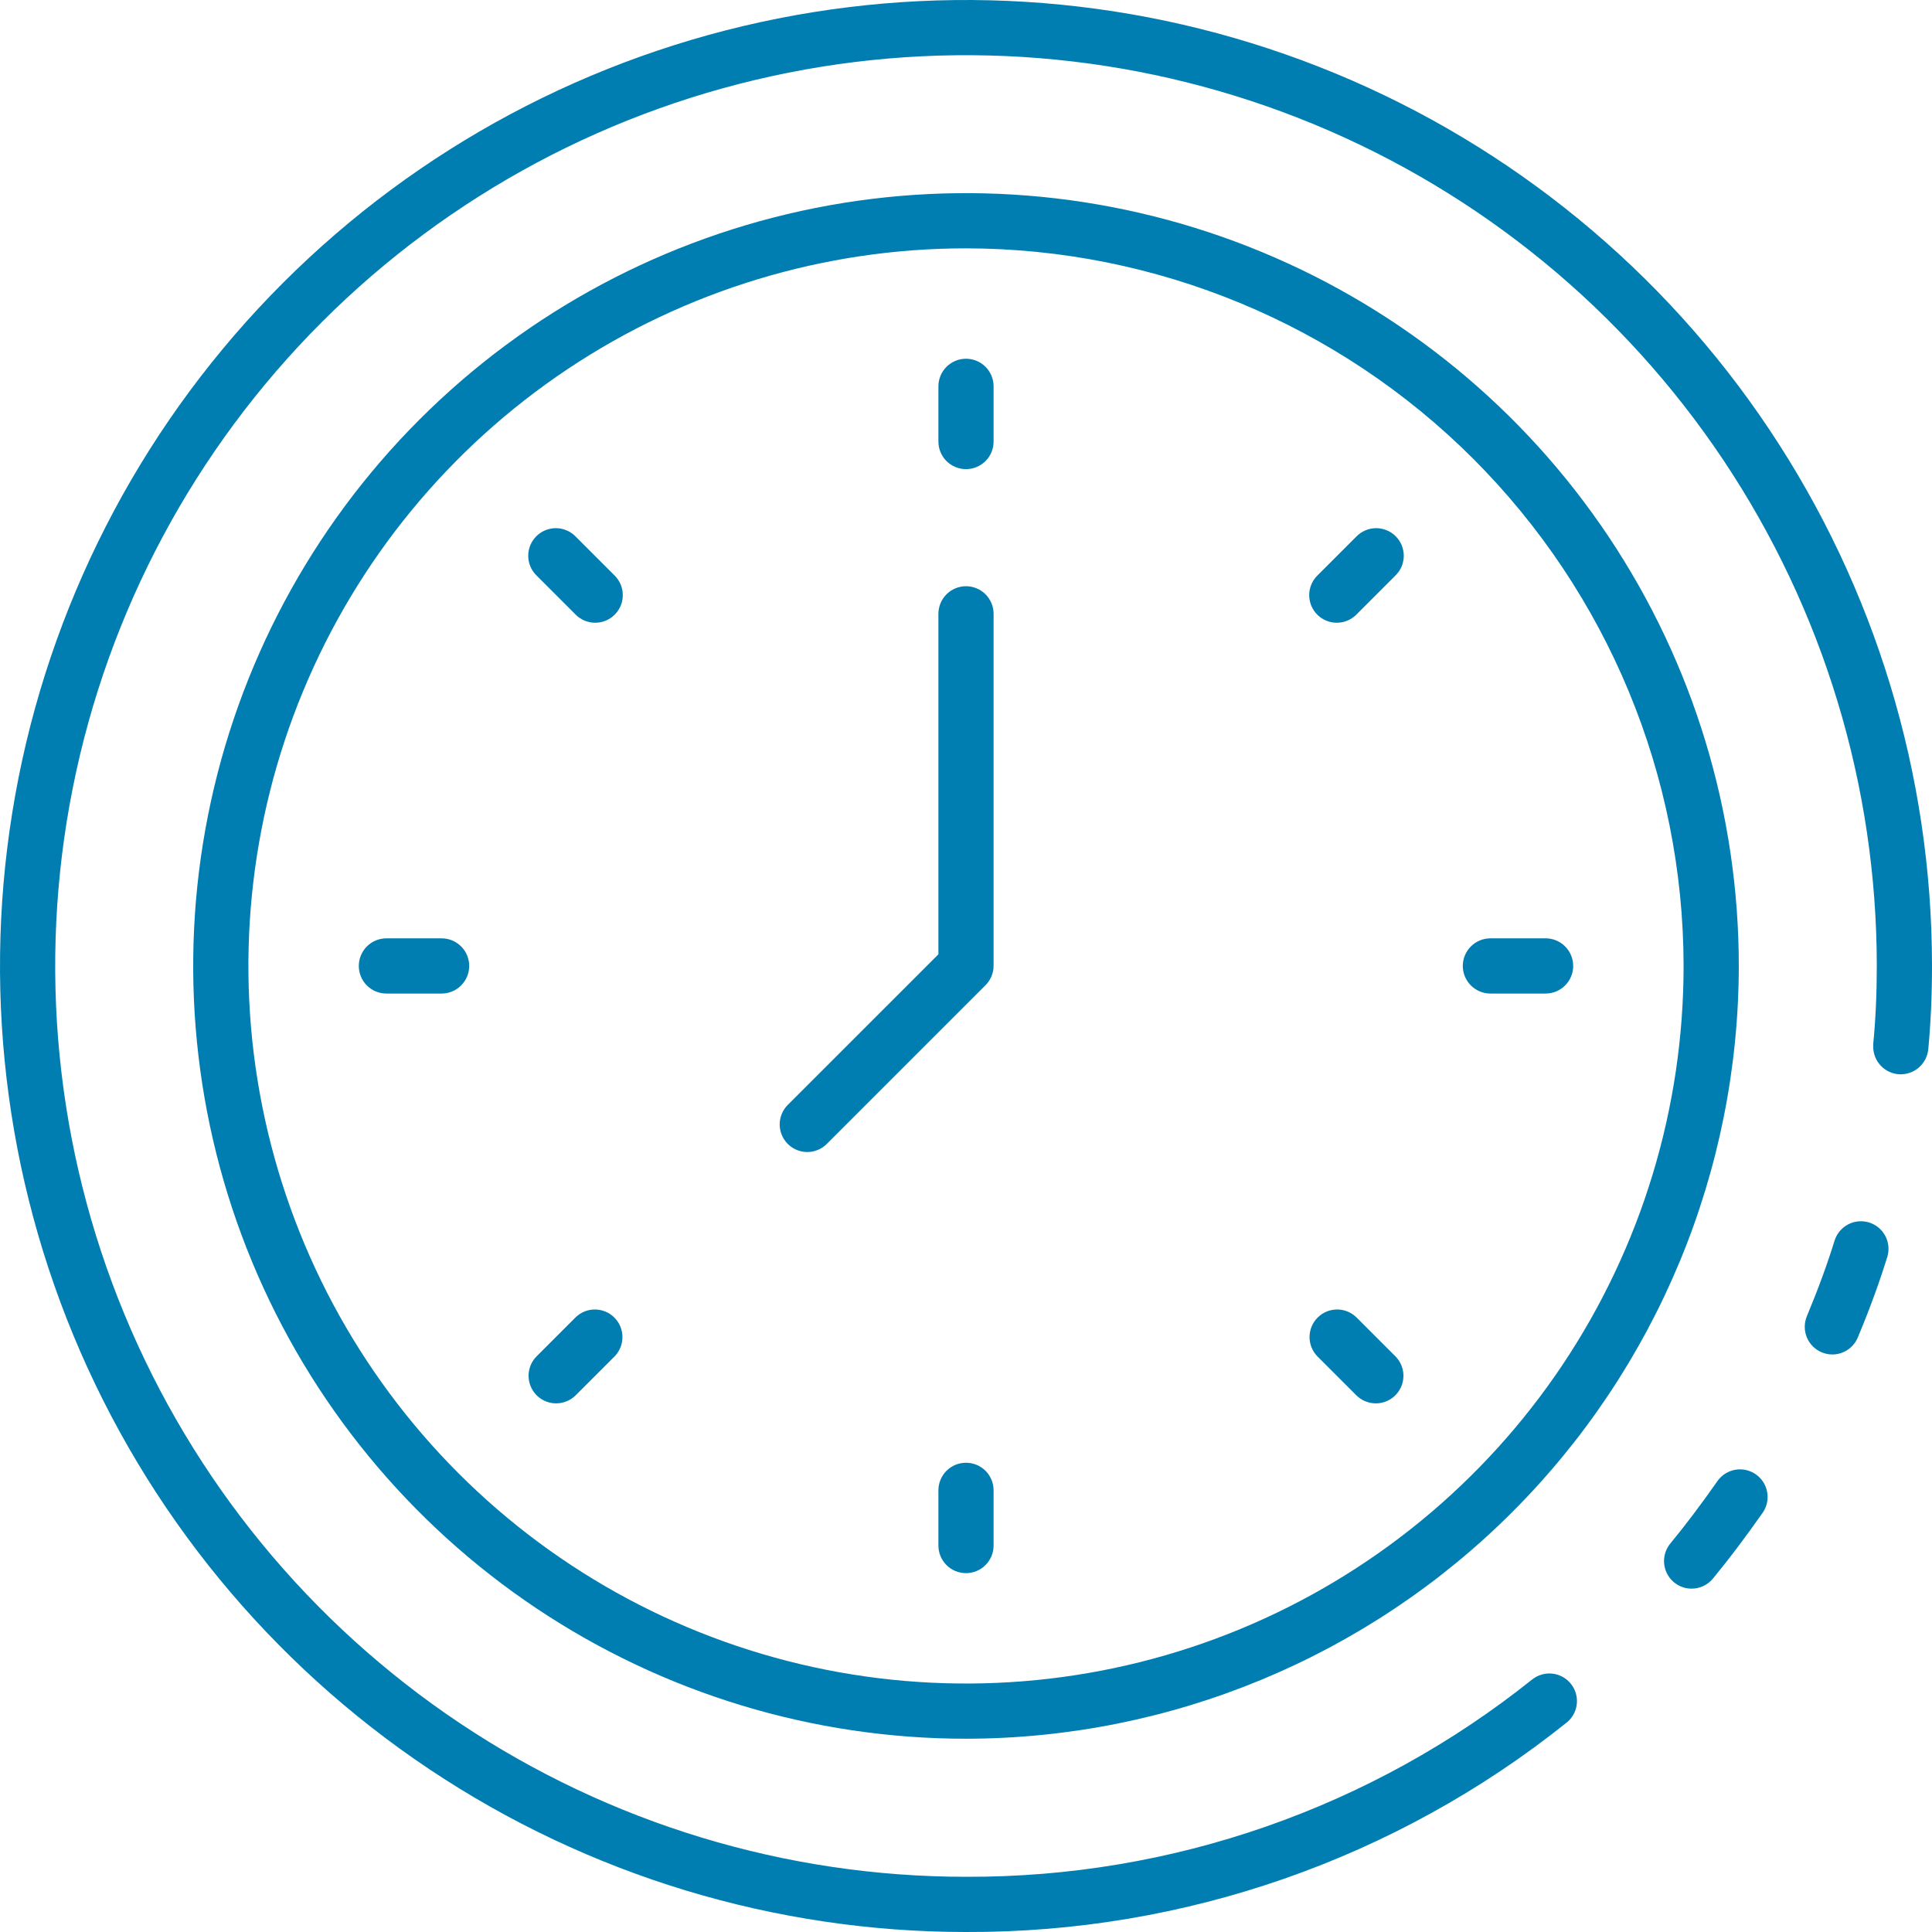 <svg width="85" height="85" viewBox="0 0 85 85" fill="none" xmlns="http://www.w3.org/2000/svg">
<path d="M74.424 69.894C74.193 69.894 73.968 69.828 73.773 69.705C73.579 69.581 73.424 69.405 73.326 69.197C73.228 68.988 73.191 68.756 73.22 68.528C73.249 68.299 73.342 68.084 73.489 67.906C74.156 67.096 74.836 66.197 75.565 65.155C75.751 64.894 76.032 64.718 76.347 64.663C76.663 64.609 76.987 64.681 77.249 64.865C77.512 65.048 77.691 65.328 77.748 65.643C77.805 65.958 77.736 66.282 77.555 66.546C76.789 67.639 76.07 68.594 75.36 69.453C75.246 69.591 75.103 69.702 74.941 69.778C74.779 69.855 74.602 69.894 74.424 69.894V69.894Z" fill="#017EB1"/>
<path d="M42.5 85C34.094 85 25.877 82.507 18.888 77.837C11.899 73.167 6.452 66.53 3.235 58.764C0.018 50.998 -0.823 42.453 0.817 34.209C2.457 25.964 6.504 18.392 12.448 12.448C18.392 6.504 25.965 2.457 34.209 0.817C42.453 -0.823 50.998 0.018 58.764 3.235C66.53 6.452 73.168 11.899 77.838 18.888C82.507 25.877 85 34.094 85 42.5C85 43.777 84.947 44.975 84.837 46.157C84.808 46.469 84.66 46.757 84.425 46.963C84.19 47.169 83.884 47.277 83.572 47.265C83.261 47.25 82.967 47.117 82.752 46.892C82.536 46.668 82.415 46.369 82.414 46.058C82.414 46.02 82.414 45.971 82.414 45.936C82.522 44.825 82.571 43.702 82.571 42.5C82.571 34.575 80.221 26.827 75.818 20.238C71.415 13.648 65.157 8.512 57.835 5.479C50.513 2.446 42.456 1.652 34.682 3.199C26.909 4.745 19.769 8.561 14.165 14.165C8.561 19.769 4.745 26.909 3.199 34.682C1.652 42.455 2.446 50.512 5.479 57.834C8.512 65.157 13.648 71.415 20.238 75.818C26.827 80.221 34.575 82.571 42.5 82.571C51.553 82.605 60.345 79.54 67.415 73.885C67.667 73.687 67.988 73.597 68.306 73.634C68.625 73.671 68.916 73.834 69.116 74.085C69.316 74.336 69.407 74.656 69.372 74.975C69.336 75.294 69.176 75.586 68.925 75.787C61.427 81.784 52.102 85.035 42.5 85V85Z" fill="#017EB1"/>
<path d="M80.616 59.591C80.295 59.591 79.987 59.464 79.76 59.237C79.532 59.011 79.404 58.704 79.402 58.383V58.371C79.402 58.21 79.435 58.05 79.497 57.902C79.983 56.736 80.385 55.645 80.72 54.563C80.82 54.261 81.034 54.01 81.317 53.864C81.6 53.719 81.928 53.69 82.232 53.784C82.536 53.878 82.79 54.088 82.941 54.368C83.092 54.648 83.127 54.976 83.039 55.282C82.684 56.426 82.263 57.58 81.752 58.803C81.665 59.034 81.51 59.233 81.307 59.374C81.104 59.515 80.863 59.591 80.616 59.591Z" fill="#017EB1"/>
<path d="M42.5 76.497C35.775 76.497 29.202 74.503 23.611 70.767C18.019 67.031 13.662 61.721 11.088 55.509C8.515 49.296 7.841 42.46 9.153 35.864C10.465 29.269 13.703 23.211 18.458 18.456C23.213 13.701 29.272 10.463 35.867 9.151C42.462 7.839 49.299 8.512 55.511 11.086C61.724 13.659 67.034 18.017 70.77 23.608C74.506 29.199 76.5 35.773 76.5 42.497C76.49 51.512 72.904 60.154 66.53 66.528C60.156 72.902 51.514 76.487 42.5 76.497V76.497ZM42.5 10.926C36.256 10.926 30.152 12.778 24.96 16.247C19.768 19.716 15.721 24.647 13.332 30.416C10.942 36.184 10.317 42.532 11.535 48.657C12.753 54.781 15.76 60.406 20.176 64.822C24.591 69.237 30.216 72.244 36.341 73.462C42.465 74.68 48.813 74.055 54.582 71.665C60.351 69.276 65.282 65.229 68.751 60.038C72.22 54.846 74.071 48.742 74.071 42.497C74.062 34.127 70.733 26.102 64.814 20.183C58.895 14.265 50.87 10.935 42.5 10.926V10.926Z" fill="#017EB1"/>
<path d="M42.5 20.64C42.178 20.64 41.869 20.512 41.641 20.285C41.414 20.057 41.286 19.748 41.286 19.426V16.997C41.286 16.675 41.414 16.367 41.641 16.139C41.869 15.911 42.178 15.783 42.5 15.783C42.822 15.783 43.131 15.911 43.359 16.139C43.586 16.367 43.714 16.675 43.714 16.997V19.426C43.714 19.748 43.586 20.057 43.359 20.285C43.131 20.512 42.822 20.64 42.5 20.64Z" fill="#017EB1"/>
<path d="M26.186 27.398C25.864 27.398 25.555 27.27 25.328 27.042L23.611 25.325C23.495 25.213 23.402 25.079 23.338 24.931C23.275 24.783 23.241 24.623 23.24 24.462C23.238 24.301 23.269 24.141 23.33 23.992C23.391 23.843 23.482 23.707 23.596 23.593C23.709 23.479 23.845 23.389 23.994 23.328C24.144 23.267 24.303 23.236 24.465 23.237C24.626 23.239 24.785 23.272 24.933 23.336C25.082 23.399 25.216 23.492 25.328 23.608L27.045 25.325C27.214 25.495 27.33 25.711 27.377 25.947C27.424 26.182 27.4 26.426 27.308 26.648C27.216 26.87 27.06 27.06 26.861 27.193C26.661 27.326 26.426 27.398 26.186 27.398Z" fill="#017EB1"/>
<path d="M19.429 43.712H17C16.678 43.712 16.369 43.584 16.141 43.356C15.914 43.128 15.786 42.819 15.786 42.498C15.786 42.175 15.914 41.867 16.141 41.639C16.369 41.411 16.678 41.283 17 41.283H19.429C19.751 41.283 20.059 41.411 20.287 41.639C20.515 41.867 20.643 42.175 20.643 42.498C20.643 42.819 20.515 43.128 20.287 43.356C20.059 43.584 19.751 43.712 19.429 43.712Z" fill="#017EB1"/>
<path d="M24.469 61.742C24.229 61.742 23.994 61.671 23.795 61.538C23.595 61.404 23.439 61.215 23.348 60.993C23.256 60.771 23.232 60.527 23.278 60.291C23.325 60.056 23.441 59.84 23.611 59.67L25.328 57.953C25.557 57.731 25.863 57.609 26.182 57.612C26.5 57.615 26.805 57.742 27.03 57.968C27.255 58.193 27.383 58.497 27.385 58.816C27.388 59.134 27.266 59.441 27.045 59.67L25.328 61.387C25.1 61.614 24.791 61.742 24.469 61.742V61.742Z" fill="#017EB1"/>
<path d="M42.5 69.212C42.178 69.212 41.869 69.084 41.641 68.856C41.414 68.628 41.286 68.319 41.286 67.997V65.569C41.286 65.247 41.414 64.938 41.641 64.71C41.869 64.482 42.178 64.355 42.5 64.355C42.822 64.355 43.131 64.482 43.359 64.71C43.586 64.938 43.714 65.247 43.714 65.569V67.997C43.714 68.319 43.586 68.628 43.359 68.856C43.131 69.084 42.822 69.212 42.5 69.212Z" fill="#017EB1"/>
<path d="M60.531 61.742C60.209 61.742 59.9 61.614 59.672 61.387L57.955 59.67C57.734 59.441 57.612 59.134 57.615 58.816C57.617 58.497 57.745 58.193 57.97 57.968C58.195 57.742 58.5 57.615 58.818 57.612C59.137 57.609 59.443 57.731 59.672 57.953L61.389 59.67C61.559 59.84 61.675 60.056 61.722 60.291C61.769 60.527 61.744 60.771 61.653 60.993C61.561 61.215 61.405 61.404 61.205 61.538C61.006 61.671 60.771 61.742 60.531 61.742Z" fill="#017EB1"/>
<path d="M68 43.712H65.571C65.249 43.712 64.941 43.584 64.713 43.356C64.485 43.128 64.357 42.819 64.357 42.498C64.357 42.175 64.485 41.867 64.713 41.639C64.941 41.411 65.249 41.283 65.571 41.283H68C68.322 41.283 68.631 41.411 68.859 41.639C69.086 41.867 69.214 42.175 69.214 42.498C69.214 42.819 69.086 43.128 68.859 43.356C68.631 43.584 68.322 43.712 68 43.712Z" fill="#017EB1"/>
<path d="M58.814 27.398C58.574 27.398 58.339 27.326 58.139 27.193C57.94 27.06 57.784 26.87 57.692 26.648C57.6 26.426 57.576 26.182 57.623 25.947C57.67 25.711 57.786 25.495 57.955 25.325L59.672 23.608C59.785 23.492 59.918 23.399 60.067 23.336C60.215 23.272 60.374 23.239 60.535 23.237C60.697 23.236 60.856 23.267 61.006 23.328C61.155 23.389 61.291 23.479 61.404 23.593C61.519 23.707 61.609 23.843 61.67 23.992C61.731 24.141 61.761 24.301 61.76 24.462C61.759 24.623 61.725 24.783 61.662 24.931C61.598 25.079 61.505 25.213 61.389 25.325L59.672 27.042C59.445 27.27 59.136 27.398 58.814 27.398Z" fill="#017EB1"/>
<path d="M35.518 50.684C35.278 50.684 35.043 50.613 34.843 50.479C34.644 50.346 34.488 50.156 34.396 49.934C34.304 49.713 34.28 49.468 34.327 49.233C34.374 48.997 34.49 48.781 34.659 48.611L41.286 41.985V27.006C41.286 26.683 41.414 26.375 41.641 26.147C41.869 25.919 42.178 25.791 42.5 25.791C42.822 25.791 43.131 25.919 43.359 26.147C43.586 26.375 43.714 26.683 43.714 27.006V42.488C43.714 42.81 43.586 43.118 43.358 43.346L36.376 50.328C36.149 50.556 35.84 50.684 35.518 50.684V50.684Z" fill="#017EB1"/>
</svg>
